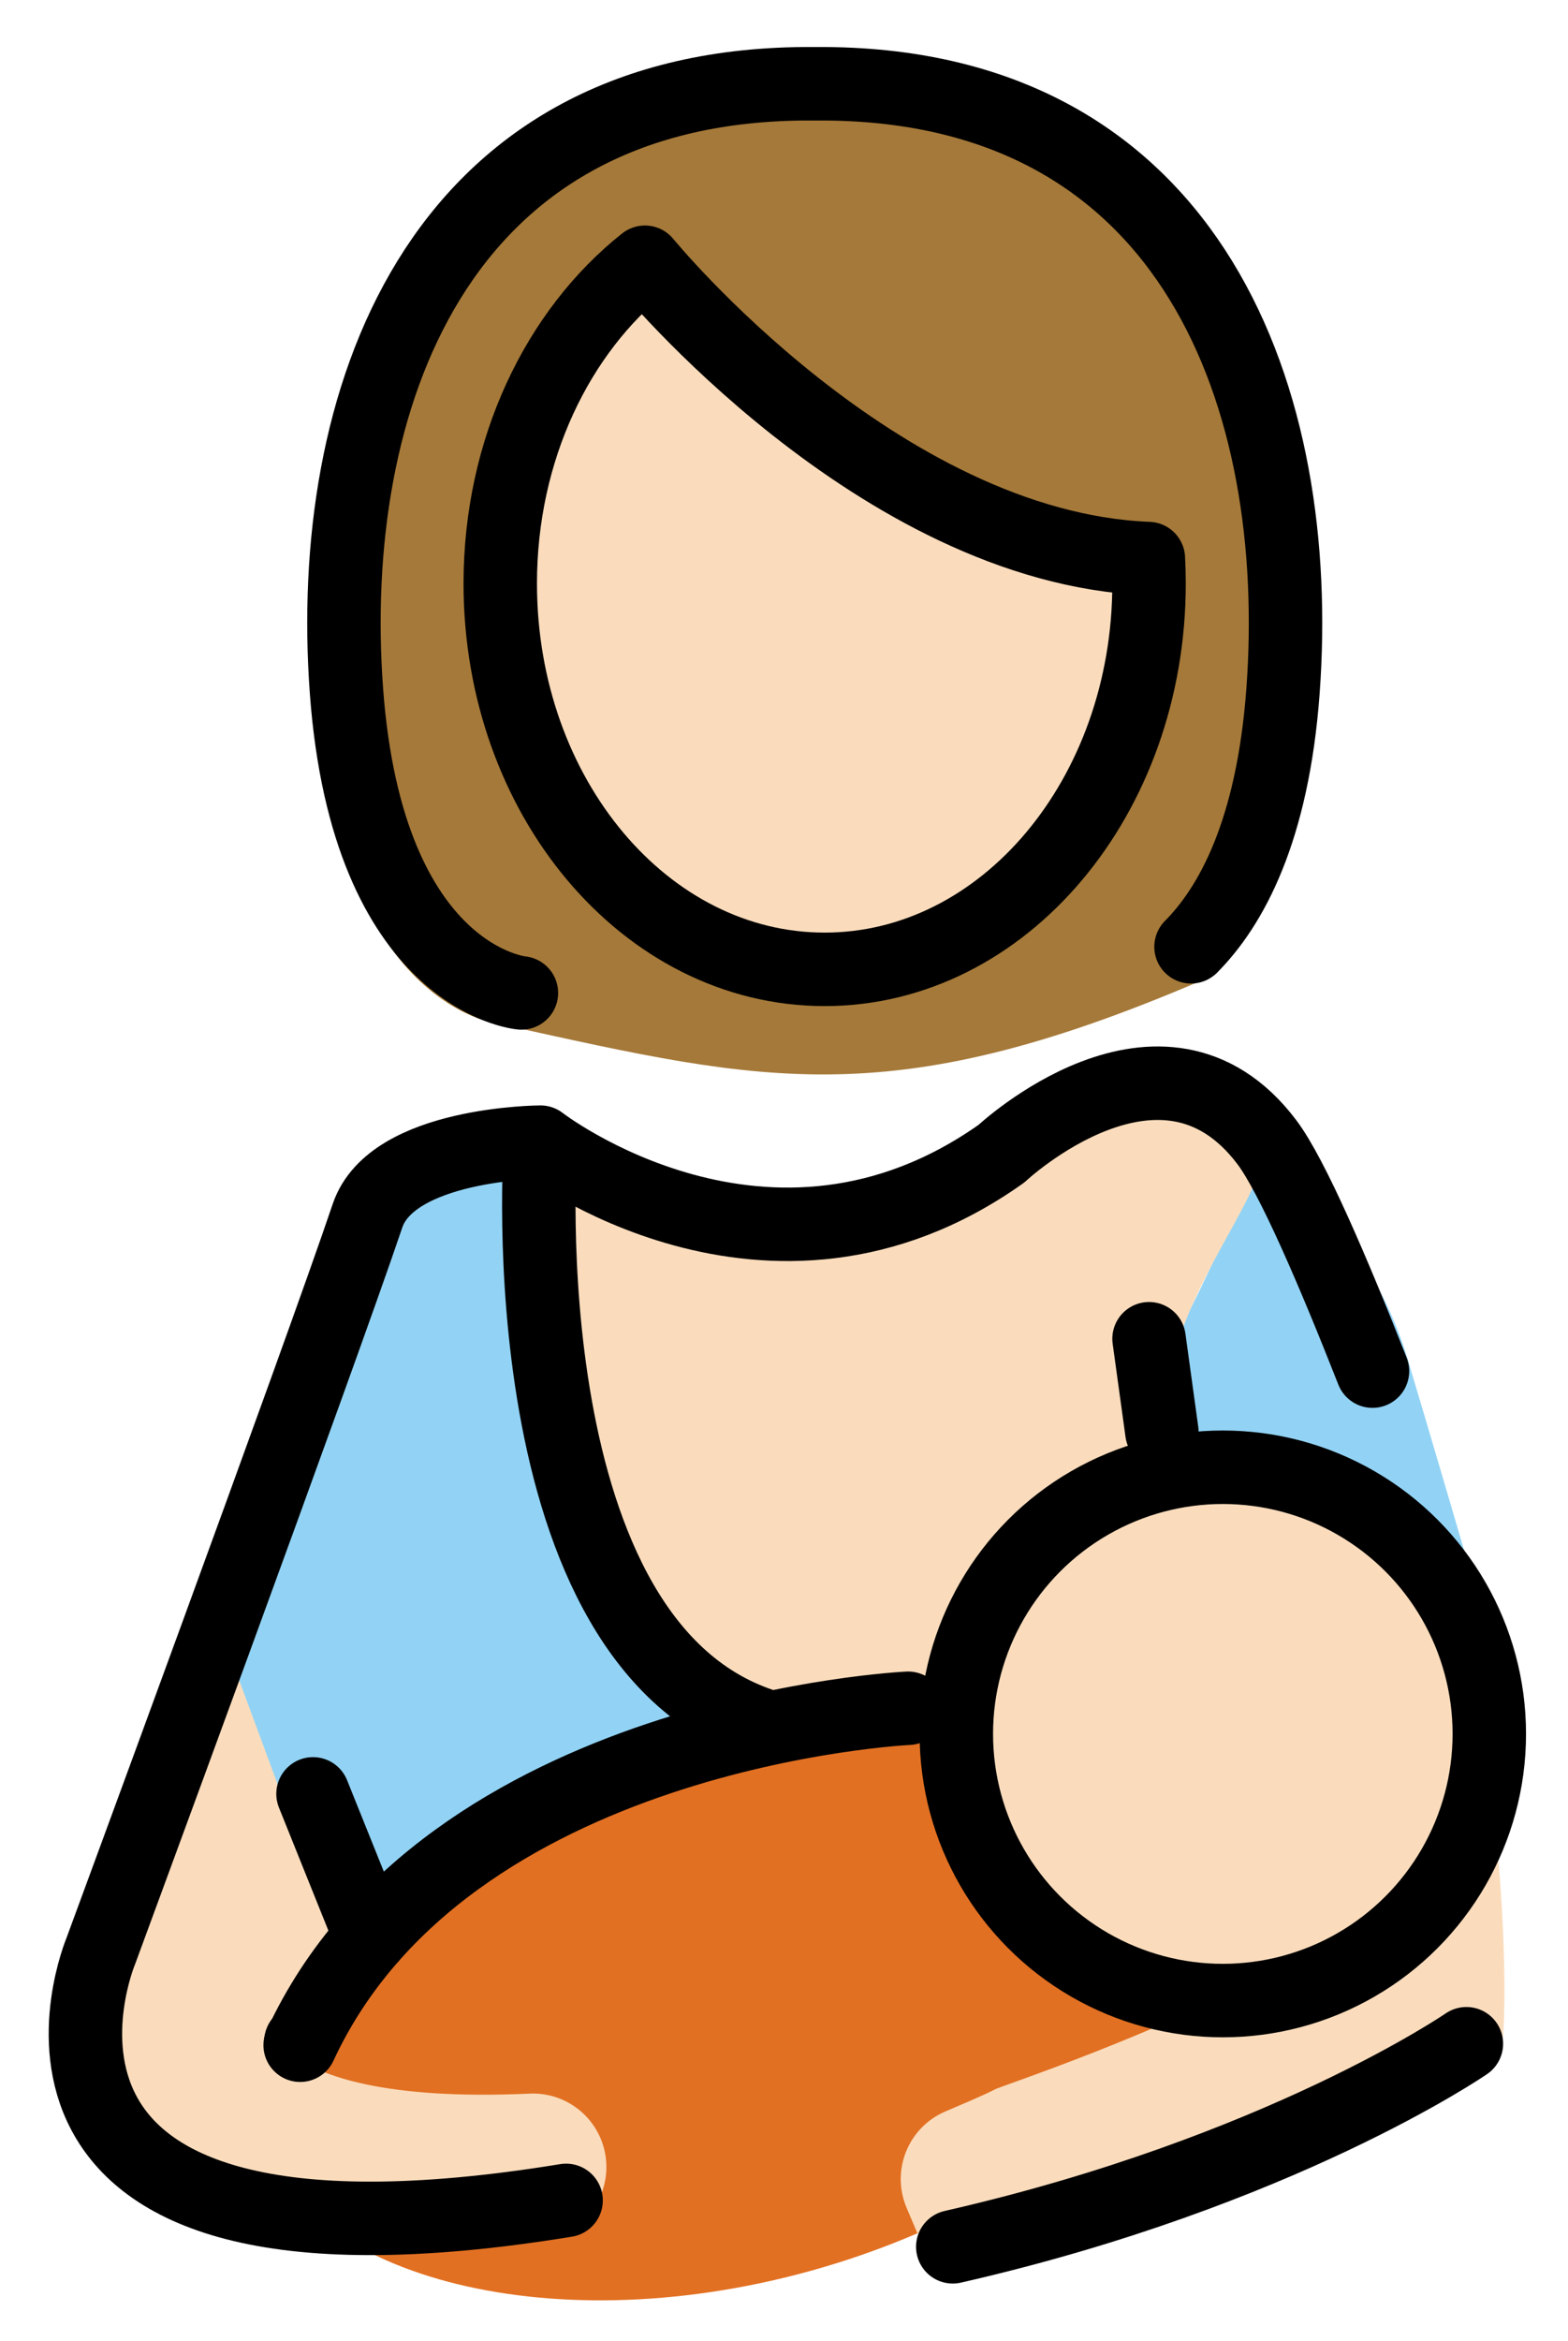 <svg xmlns="http://www.w3.org/2000/svg" role="img" viewBox="14.52 3.77 42.70 63.70"><title>1F931-1F3FB.svg</title><g id="color"><path fill="#92D3F5" d="M35.036 50.957c-3.351.647-6.532 2.036-9.454 4.548-3.542-1.107-5.564-2.594-4.805-7.704.424-2.852 2.325-8.119 3.838-11.977l4.516-1.145C28.771 42.802 30.375 48.649 35.036 50.957zM54.736 47.135c0 0-1.419-4.844-1.891-6.404-.471-1.56-1.641-3.951-4.109-5.804h.117c-1.042 2.842-2.213 5.288-3.541 7.256"/><path fill="#E27022" d="M40.654,50.499c-2.339-0.205-5.055,0.043-7.852,0.809 c-7.231,1.981-12.258,6.68-11.228,10.494c1.029,3.814,7.725,5.766,14.956,3.785 c5.197-1.424,9.256-4.493,10.746-7.523C42.107,57.054,40.16,54.399,40.654,50.499z"/></g><g id="hair"><path fill="#a57939" d="M37.011,5.544H36.403c-10.662,0.072-13.814,9.185-13.201,17.501 c0.612,8.316,5.045,8.62,5.045,8.62c7.186,1.586,10.611,2.444,19.346-1.363 c1.155-1.162,2.323-3.214,2.62-7.257C50.825,14.73,47.674,5.616,37.011,5.544z"/></g><g id="skin" fill="#fadcbc"><path d="M20.645 48.447c-1.696 4.639-3.623 8.418-3.623 8.418-.598 2.727-.272 5.13 2.891 6.542l3.917-6.352M34.676 50.767l5.978-.269 1.3 5.041c1.331 1.631 3.356 2.675 5.625 2.675 4.008 0 7.257-3.249 7.257-7.257 0-.956-.19-1.866-.526-2.702l.001-0c0 0-.527-1.511-1.273-3.531-.255-.69-6.174-.921-6.468-1.69-1.197-3.131 3.022-7.102 2.207-8.181-2.857-3.783-7.227.312-7.227.312-6.346 4.504-12.556-.312-12.556-.312C27.838 46.328 34.676 50.767 34.676 50.767z"/><path d="M41.575 65.02c-.288.029-1.208-.154-2.044-.406 0 0 0 0-.323-.763-.431-1.018.045-2.191 1.062-2.622 2.215-.938.525-.305 2.389-.982 3.309-1.203 5.22-2.176 5.22-2.176 1.47-.749 2.995-2.672 3.387-4.275 0 0 .022-.089-.23-1.348-.217-1.083.485-2.137 1.568-2.353 1.089-.217 2.137.486 2.353 1.568.512 2.559.635 6.801.452 7.884-.023.137-.164.313-.204.344-2.498 1.928-7.465 3.595-11.18 4.945-1.905.692-.076-.821-2.194.077C41.575 65.02 41.575 65.02 41.575 65.02zM45.784 18.971c-7.356-.298-13.7-8.063-13.7-8.063l-.001-.001c-2.375 1.882-3.94 5.095-3.94 8.743 0 5.799 3.955 10.5 8.834 10.5 4.879 0 8.834-4.701 8.834-10.5 0-.228-.006-.455-.018-.679"/><path stroke="#fadcbc" stroke-linecap="round" stroke-linejoin="round" stroke-miterlimit="10" stroke-width="4" d="M19.913,59.589c0.45,0.29,0.642,3.544,9.12,3.155"/></g><g id="line"><path fill="none" stroke="#000" stroke-linecap="round" stroke-linejoin="round" stroke-miterlimit="10" stroke-width="2" d="M39.25 50.259c0 0-12.58.589-16.556 9.17M29.236 34.931c0 0-.966 13.667 6.2 15.836M24.616 56.497L23.044 52.589M46.161 42.74L45.811 40.203M45.784 18.971c-7.356-.298-13.7-8.063-13.7-8.063l-.001-.001c-2.375 1.882-3.94 5.095-3.94 8.743 0 5.799 3.955 10.5 8.834 10.5 4.879 0 8.834-4.701 8.834-10.5 0-.228-.006-.455-.018-.679"/><path fill="none" stroke="#000" stroke-linecap="round" stroke-linejoin="round" stroke-miterlimit="10" stroke-width="2" d="M46.954 29.536c1.091-1.097 2.224-3.145 2.505-6.962C50.037 14.723 47.062 6.118 36.994 6.05h-.574c-10.067.068-13.043 8.673-12.465 16.524s4.764 8.218 4.764 8.218M29.936 63.652c-16.663 2.72-12.671-6.786-12.671-6.786s5.96-16.151 7.263-20.011c.67-1.983 4.709-2.002 4.709-2.002s6.209 4.816 12.556.312c0 0 4.369-4.095 7.226-.312.692.916 1.819 3.543 2.877 6.231"/><circle cx="47.82" cy="50.957" r="7.257" fill="none" stroke="#000" stroke-linecap="round" stroke-linejoin="round" stroke-miterlimit="10" stroke-width="2"/><path fill="none" stroke="#000" stroke-linecap="round" stroke-linejoin="round" stroke-miterlimit="10" stroke-width="2" d="M40.466,64.915c8.909-2.032,13.987-5.526,13.987-5.526"/><circle cx="22.713" cy="59.331" r="1"/></g></svg>